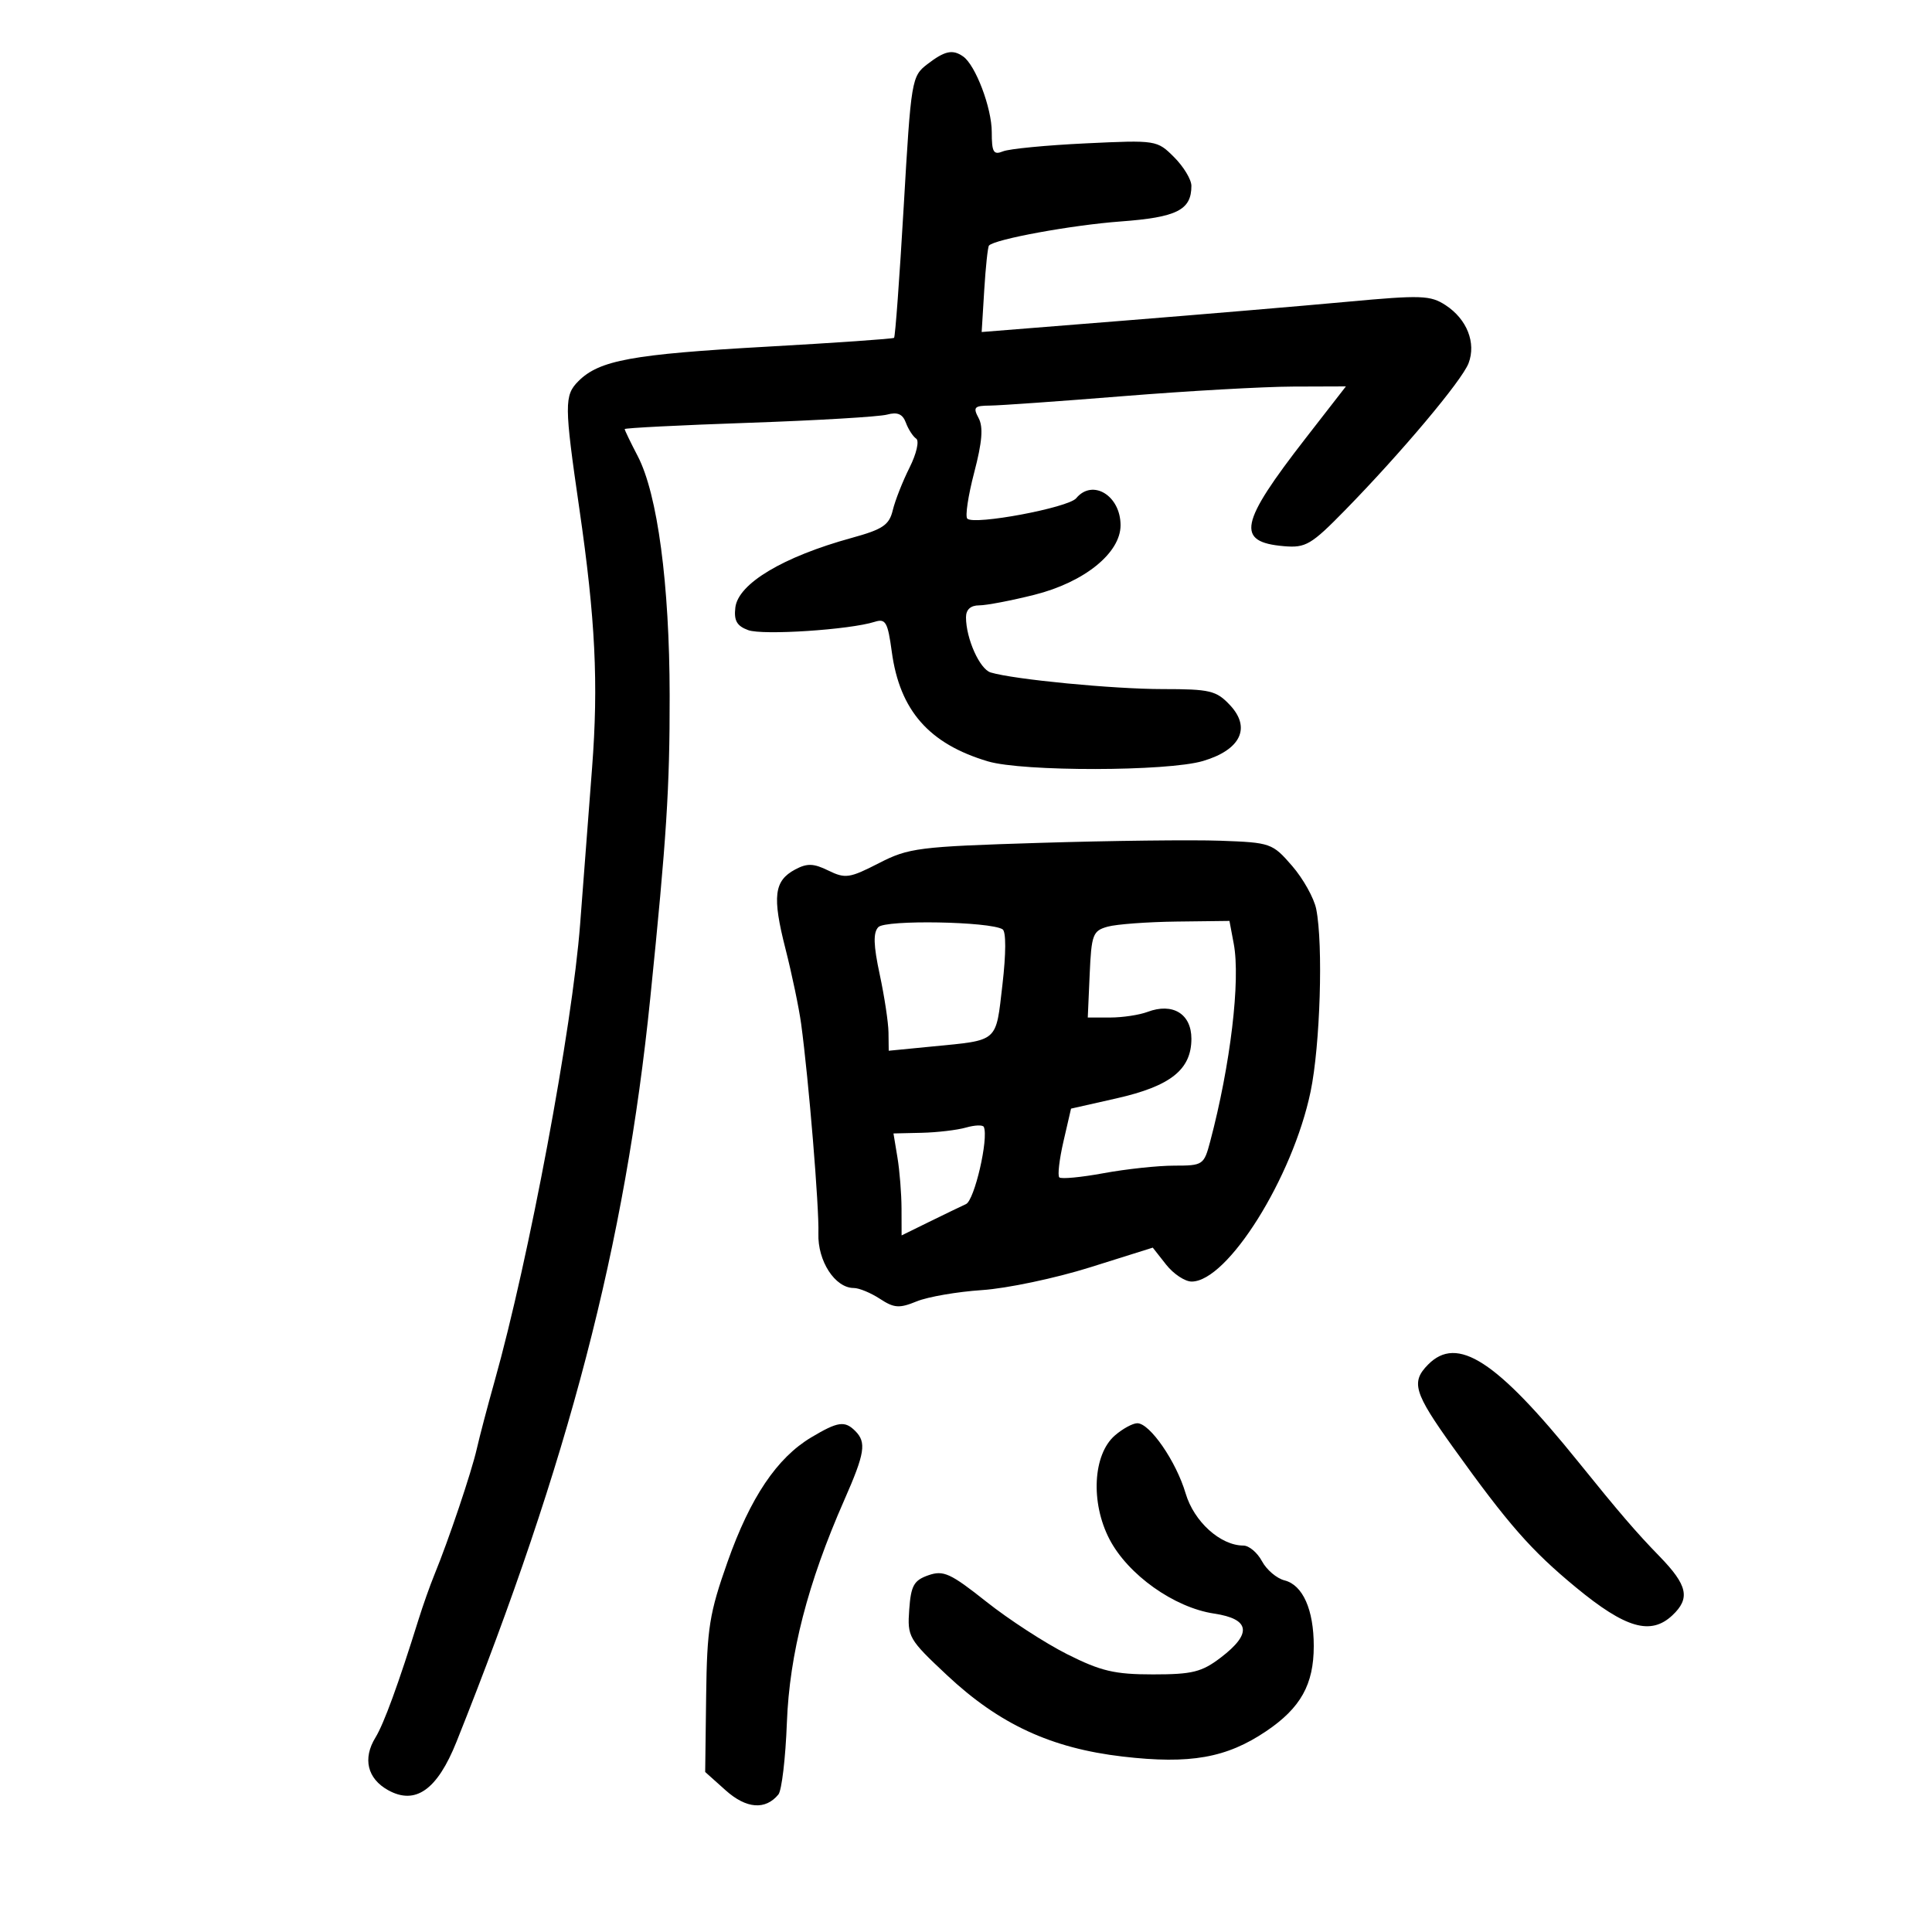 <svg xmlns="http://www.w3.org/2000/svg" width="300" height="300" viewBox="0 0 300 300" version="1.1">
	<path d="M 144 9.965 C 141.558 11.841, 141.473 12.354, 140.330 32.030 C 139.686 43.109, 139.011 52.302, 138.830 52.459 C 138.648 52.616, 129.725 53.236, 119 53.837 C 98.160 55.006, 93.061 55.939, 89.821 59.179 C 87.603 61.397, 87.613 62.827, 89.962 79 C 92.455 96.162, 92.943 106.117, 91.936 119.248 C 91.377 126.537, 90.543 137.450, 90.082 143.500 C 88.857 159.590, 82.129 195.534, 76.792 214.500 C 75.709 218.350, 74.465 223.075, 74.029 225 C 73.214 228.591, 69.656 239.158, 67.462 244.500 C 66.785 246.150, 65.669 249.300, 64.983 251.500 C 61.875 261.469, 59.607 267.679, 58.297 269.809 C 56.294 273.066, 57.038 276.176, 60.250 277.967 C 64.501 280.337, 67.896 277.943, 70.885 270.465 C 88.343 226.793, 97.074 193.286, 100.972 155 C 103.507 130.095, 104.002 122.384, 103.984 108 C 103.963 90.686, 102.100 76.724, 99.024 70.822 C 97.911 68.686, 97 66.799, 97 66.628 C 97 66.457, 105.662 66.018, 116.250 65.652 C 126.838 65.286, 136.507 64.714, 137.738 64.380 C 139.361 63.940, 140.165 64.285, 140.665 65.637 C 141.044 66.661, 141.765 67.776, 142.267 68.114 C 142.773 68.455, 142.313 70.457, 141.231 72.614 C 140.160 74.751, 138.989 77.727, 138.629 79.226 C 138.075 81.529, 137.085 82.196, 132.237 83.529 C 121.593 86.457, 114.623 90.627, 114.184 94.332 C 113.942 96.367, 114.416 97.200, 116.184 97.848 C 118.442 98.676, 131.940 97.789, 135.820 96.557 C 137.523 96.017, 137.850 96.590, 138.478 101.220 C 139.711 110.320, 144.264 115.507, 153.401 118.223 C 158.828 119.836, 181.286 119.801, 186.794 118.170 C 192.644 116.439, 194.300 113.013, 190.991 109.490 C 188.871 107.234, 187.890 107, 180.549 107 C 172.876 107, 157.446 105.510, 153.834 104.421 C 152.125 103.906, 150 99.155, 150 95.851 C 150 94.653, 150.722 94, 152.044 94 C 153.169 94, 157.029 93.261, 160.623 92.359 C 168.372 90.412, 174 85.869, 174 81.560 C 174 76.952, 169.653 74.303, 167.113 77.364 C 165.888 78.840, 151.249 81.583, 150.200 80.534 C 149.850 80.183, 150.333 76.959, 151.274 73.369 C 152.515 68.640, 152.703 66.314, 151.958 64.921 C 151.059 63.241, 151.280 62.997, 153.715 62.979 C 155.247 62.967, 164.600 62.305, 174.500 61.507 C 184.400 60.709, 196.211 60.044, 200.746 60.028 L 208.992 60 202.746 68.040 C 192.440 81.307, 191.866 84.175, 199.394 84.813 C 202.744 85.097, 203.617 84.582, 208.836 79.249 C 217.592 70.300, 227.017 59.086, 228.037 56.402 C 229.240 53.238, 227.790 49.564, 224.482 47.396 C 222.118 45.847, 220.689 45.797, 209.187 46.859 C 202.209 47.504, 186.585 48.824, 174.467 49.794 L 152.433 51.556 152.833 45.028 C 153.052 41.438, 153.384 38.333, 153.570 38.129 C 154.474 37.138, 166.434 34.949, 174 34.390 C 182.754 33.744, 185 32.614, 185 28.854 C 185 27.884, 183.795 25.886, 182.323 24.414 C 179.667 21.758, 179.556 21.741, 168.573 22.262 C 162.483 22.551, 156.713 23.108, 155.750 23.501 C 154.270 24.104, 154 23.643, 154 20.508 C 154 16.758, 151.483 10.114, 149.552 8.765 C 147.918 7.624, 146.706 7.886, 144 9.965 M 161.453 130.880 C 142.582 131.464, 141.116 131.649, 136.453 134.042 C 131.929 136.365, 131.252 136.464, 128.637 135.184 C 126.327 134.053, 125.330 134.021, 123.471 135.015 C 120.191 136.771, 119.895 139.196, 121.969 147.335 C 122.973 151.276, 124.069 156.525, 124.404 159 C 125.577 167.663, 127.213 187.537, 127.081 191.534 C 126.941 195.804, 129.664 200, 132.574 200 C 133.397 200, 135.225 200.757, 136.636 201.681 C 138.842 203.126, 139.644 203.182, 142.351 202.074 C 144.083 201.366, 148.650 200.578, 152.500 200.323 C 156.350 200.068, 163.888 198.481, 169.251 196.796 L 179.001 193.732 181.073 196.366 C 182.213 197.815, 183.997 199, 185.038 199 C 190.615 199, 200.732 182.843, 203.509 169.500 C 205.003 162.319, 205.484 146.672, 204.381 141.154 C 204.040 139.451, 202.353 136.432, 200.631 134.446 C 197.577 130.925, 197.303 130.829, 189.500 130.548 C 185.100 130.390, 172.479 130.539, 161.453 130.880 M 136.387 143.963 C 135.569 144.818, 135.626 146.765, 136.602 151.313 C 137.332 154.716, 137.946 158.773, 137.965 160.330 L 138 163.159 144.750 162.499 C 155.137 161.484, 154.605 161.951, 155.658 152.911 C 156.224 148.046, 156.233 144.644, 155.679 144.301 C 153.705 143.082, 137.503 142.798, 136.387 143.963 M 172 143.891 C 169.692 144.530, 169.477 145.100, 169.204 151.292 L 168.909 158 172.389 158 C 174.304 158, 176.912 157.607, 178.185 157.128 C 182.096 155.654, 185 157.429, 185 161.293 C 185 166.086, 181.771 168.655, 173.360 170.555 L 166.310 172.147 165.138 177.223 C 164.493 180.015, 164.201 182.534, 164.488 182.822 C 164.775 183.109, 167.872 182.816, 171.371 182.172 C 174.869 181.527, 179.799 181, 182.327 181 C 186.795 181, 186.951 180.895, 187.917 177.250 C 191.070 165.354, 192.637 152.212, 191.578 146.563 L 190.909 143 182.705 143.100 C 178.192 143.155, 173.375 143.511, 172 143.891 M 150 175.086 C 148.625 175.479, 145.529 175.845, 143.119 175.900 L 138.738 176 139.358 179.750 C 139.699 181.813, 139.983 185.375, 139.989 187.667 L 140 191.834 144.250 189.746 C 146.588 188.598, 149.175 187.349, 150 186.970 C 151.321 186.365, 153.539 176.773, 152.769 174.993 C 152.621 174.651, 151.375 174.692, 150 175.086 M 221.750 211.893 C 219.063 214.618, 219.556 216.258, 225.595 224.689 C 234.186 236.683, 237.754 240.753, 244.708 246.489 C 252.416 252.847, 256.328 253.980, 259.684 250.827 C 262.501 248.181, 262.057 246.157, 257.667 241.645 C 254.089 237.967, 251.447 234.894, 245.071 226.990 C 232.356 211.230, 226.282 207.298, 221.750 211.893 M 125.974 223.193 C 120.650 226.370, 116.511 232.520, 112.982 242.500 C 110.151 250.506, 109.783 252.806, 109.650 263.327 L 109.500 275.154 112.681 278.001 C 115.886 280.870, 118.852 281.102, 120.872 278.642 C 121.387 278.014, 121.979 273, 122.186 267.500 C 122.589 256.810, 125.423 245.821, 131.103 232.920 C 134.306 225.645, 134.571 223.971, 132.800 222.200 C 131.174 220.574, 130.099 220.731, 125.974 223.193 M 173.118 222.898 C 169.712 225.851, 169.321 233.318, 172.274 239 C 175.144 244.523, 182.321 249.626, 188.527 250.556 C 194.115 251.394, 194.458 253.650, 189.567 257.381 C 186.609 259.638, 185.152 260, 179.038 260 C 173.082 260, 170.944 259.498, 165.721 256.871 C 162.300 255.151, 156.646 251.479, 153.157 248.711 C 147.576 244.284, 146.494 243.791, 144.157 244.608 C 141.905 245.396, 141.452 246.207, 141.184 249.935 C 140.880 254.177, 141.088 254.539, 147.054 260.128 C 155.178 267.740, 163.216 271.461, 174.330 272.757 C 184.797 273.977, 190.452 272.977, 196.619 268.815 C 201.968 265.205, 204 261.566, 204 255.597 C 204 249.934, 202.297 246.113, 199.457 245.400 C 198.247 245.096, 196.673 243.757, 195.959 242.424 C 195.246 241.091, 193.951 239.998, 193.081 239.996 C 189.504 239.988, 185.401 236.282, 184.101 231.886 C 182.636 226.929, 178.552 221, 176.602 221 C 175.889 221, 174.321 221.854, 173.118 222.898" stroke="none" fill="black" fill-rule="evenodd"/>
</svg>